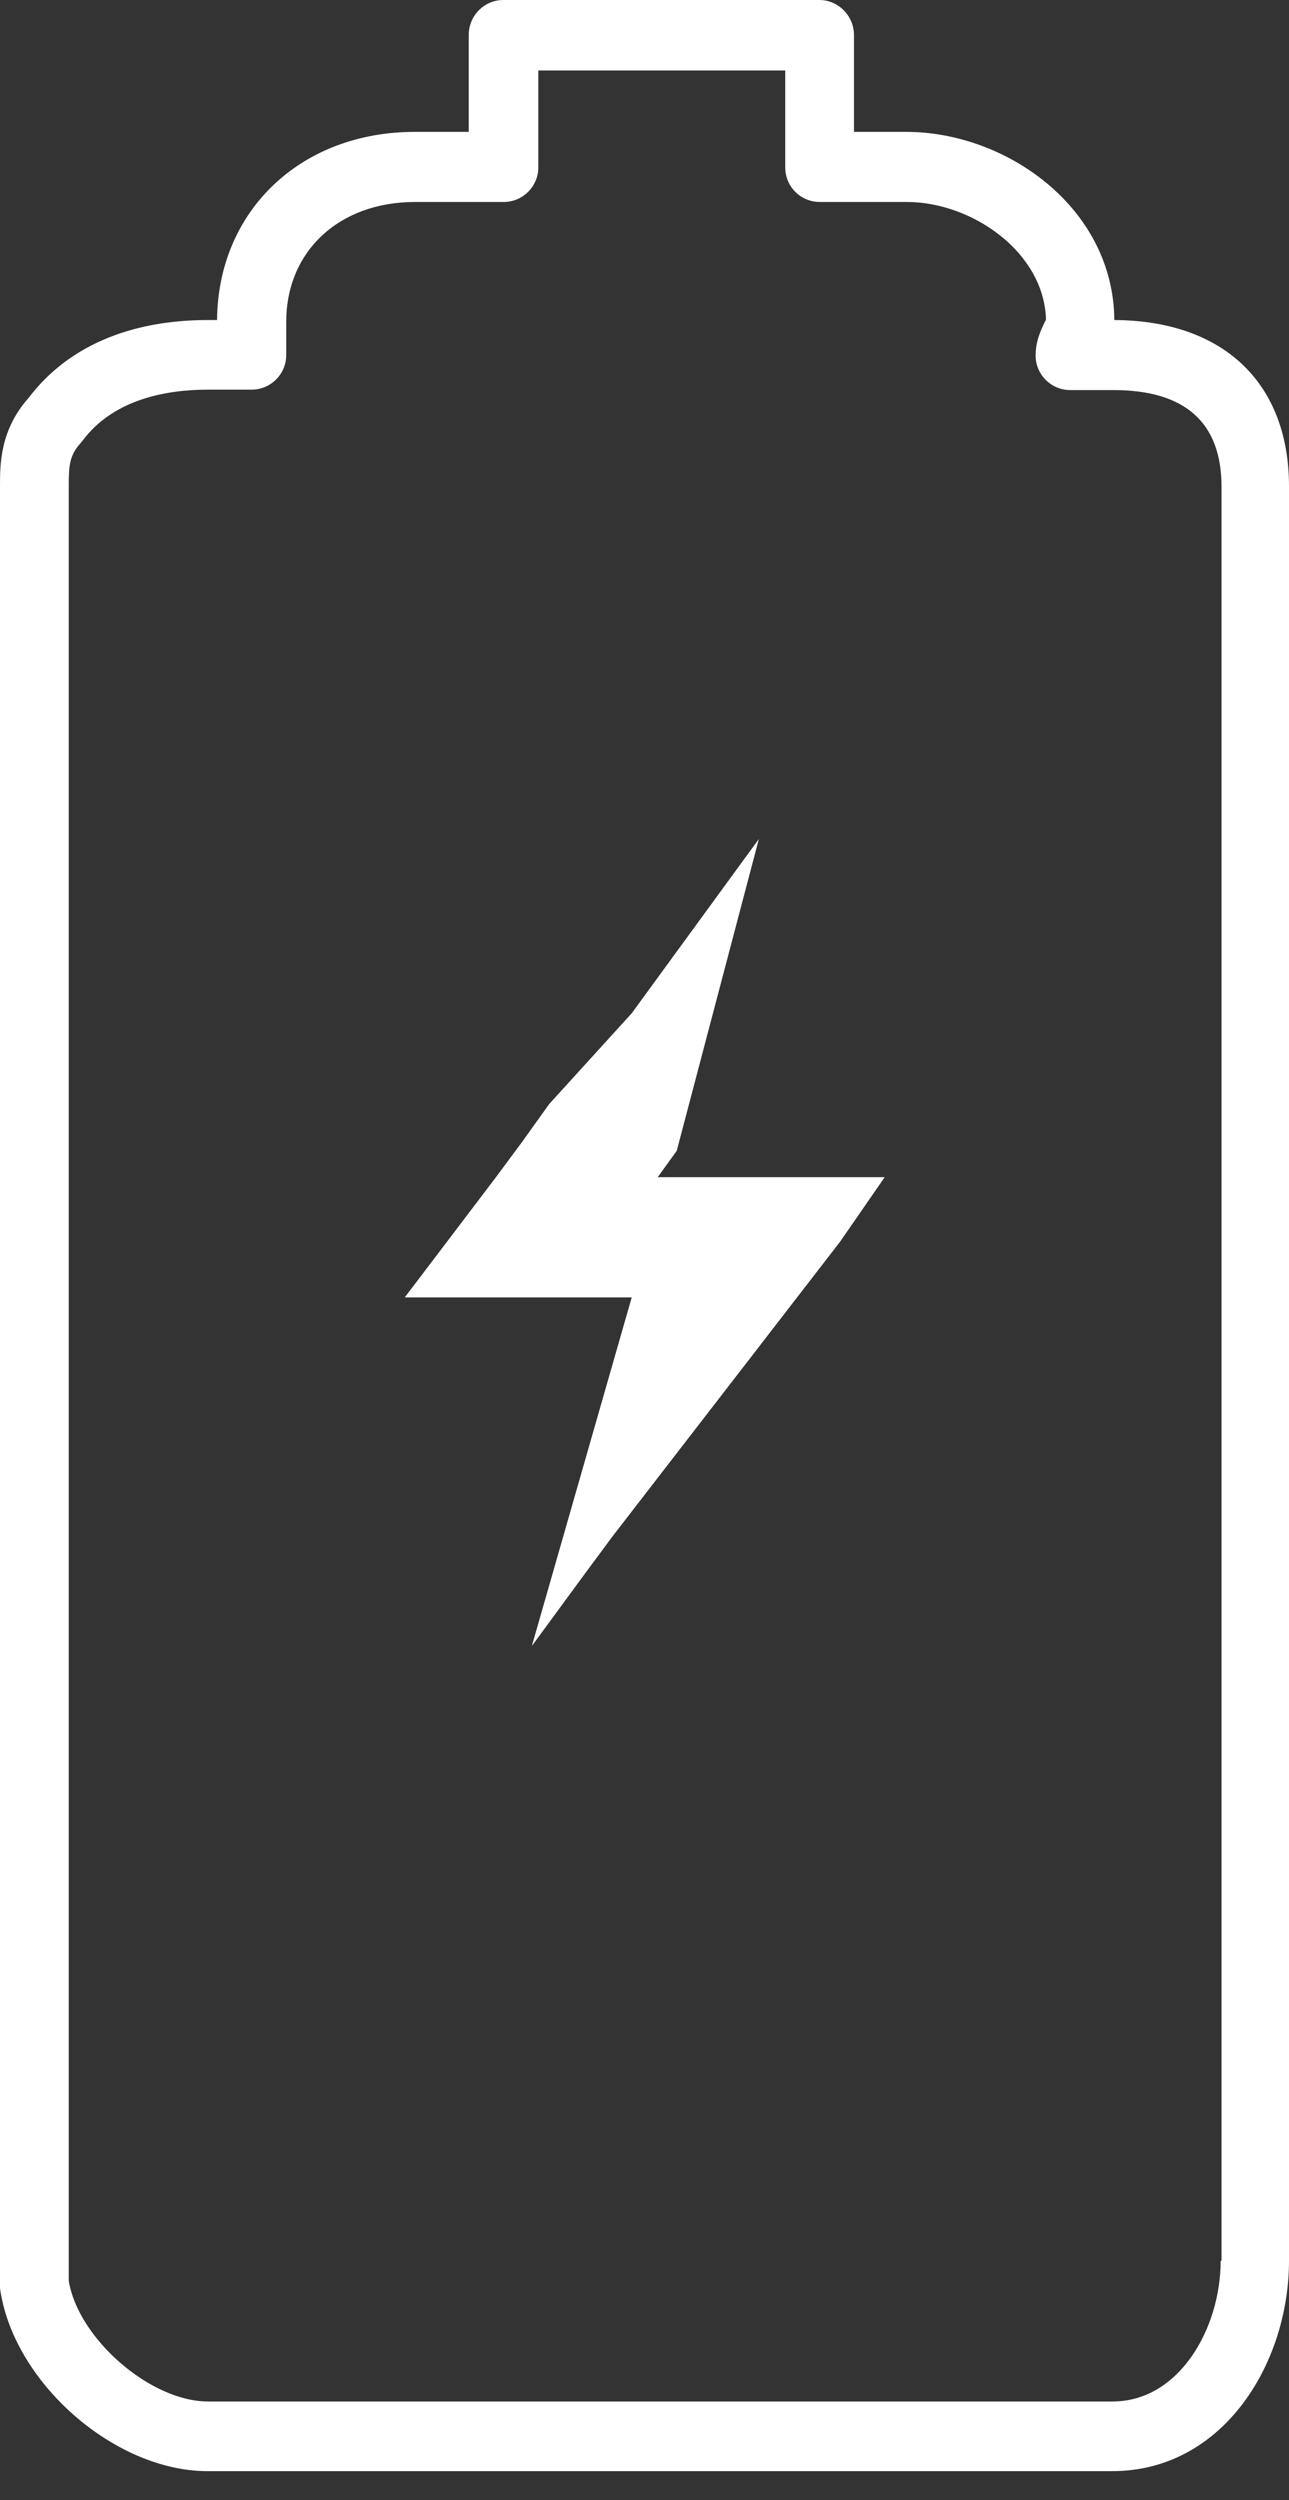 <svg width="33" height="64" viewBox="0 0 33 64" fill="none" xmlns="http://www.w3.org/2000/svg">
<rect x="0" y="0" width="33" height="64" fill="#333333" stroke="none"/>
<path d="M28.528 8.192C28.506 5.314 25.76 3.376 23.203 3.376H21.863V0.897C21.863 0.41 21.465 0 20.978 0H12.886C12.399 0 12 0.399 12 0.897V3.376H10.616C7.694 3.376 5.579 5.402 5.557 8.192H5.325C3.31 8.192 1.727 8.878 0.742 10.173C-2.04547e-06 11.004 0 11.878 0 12.454V58.45C0 58.45 0 58.528 0 58.572C0.332 60.974 2.923 63.255 5.314 63.255H28.472C31.306 63.255 33 60.509 33 57.864V12.454C33 9.797 31.317 8.203 28.517 8.192M31.251 57.864C31.251 59.602 30.188 61.472 28.483 61.472H5.325C3.852 61.472 2.004 59.867 1.76 58.384V12.454C1.76 11.934 1.771 11.668 2.059 11.347C2.081 11.325 2.092 11.303 2.114 11.28C2.923 10.196 4.306 9.974 5.325 9.974H6.443C6.93 9.974 7.328 9.576 7.328 9.089V8.236C7.328 6.432 8.679 5.17 10.627 5.17H12.897C13.384 5.17 13.782 4.771 13.782 4.284V1.804H20.103V4.284C20.103 4.782 20.502 5.17 20.989 5.17H23.214C24.875 5.17 26.723 6.443 26.779 8.17C26.779 8.192 26.756 8.225 26.745 8.247C26.657 8.435 26.513 8.723 26.513 9.1C26.513 9.587 26.911 9.985 27.398 9.985H28.506C30.343 9.985 31.273 10.816 31.273 12.465V57.874L31.251 57.864Z" fill="white"/>
<path d="M16.838 30.133L17.325 29.458L19.428 21.476L16.173 25.937L14.059 28.262L13.362 29.236L12.697 30.133L10.362 33.21H13.129H14.059H15.243H16.173L13.616 42.133L14.989 40.262L15.686 39.321L21.509 31.782L22.649 30.133H18.731H16.838Z" fill="white"/>
</svg>
